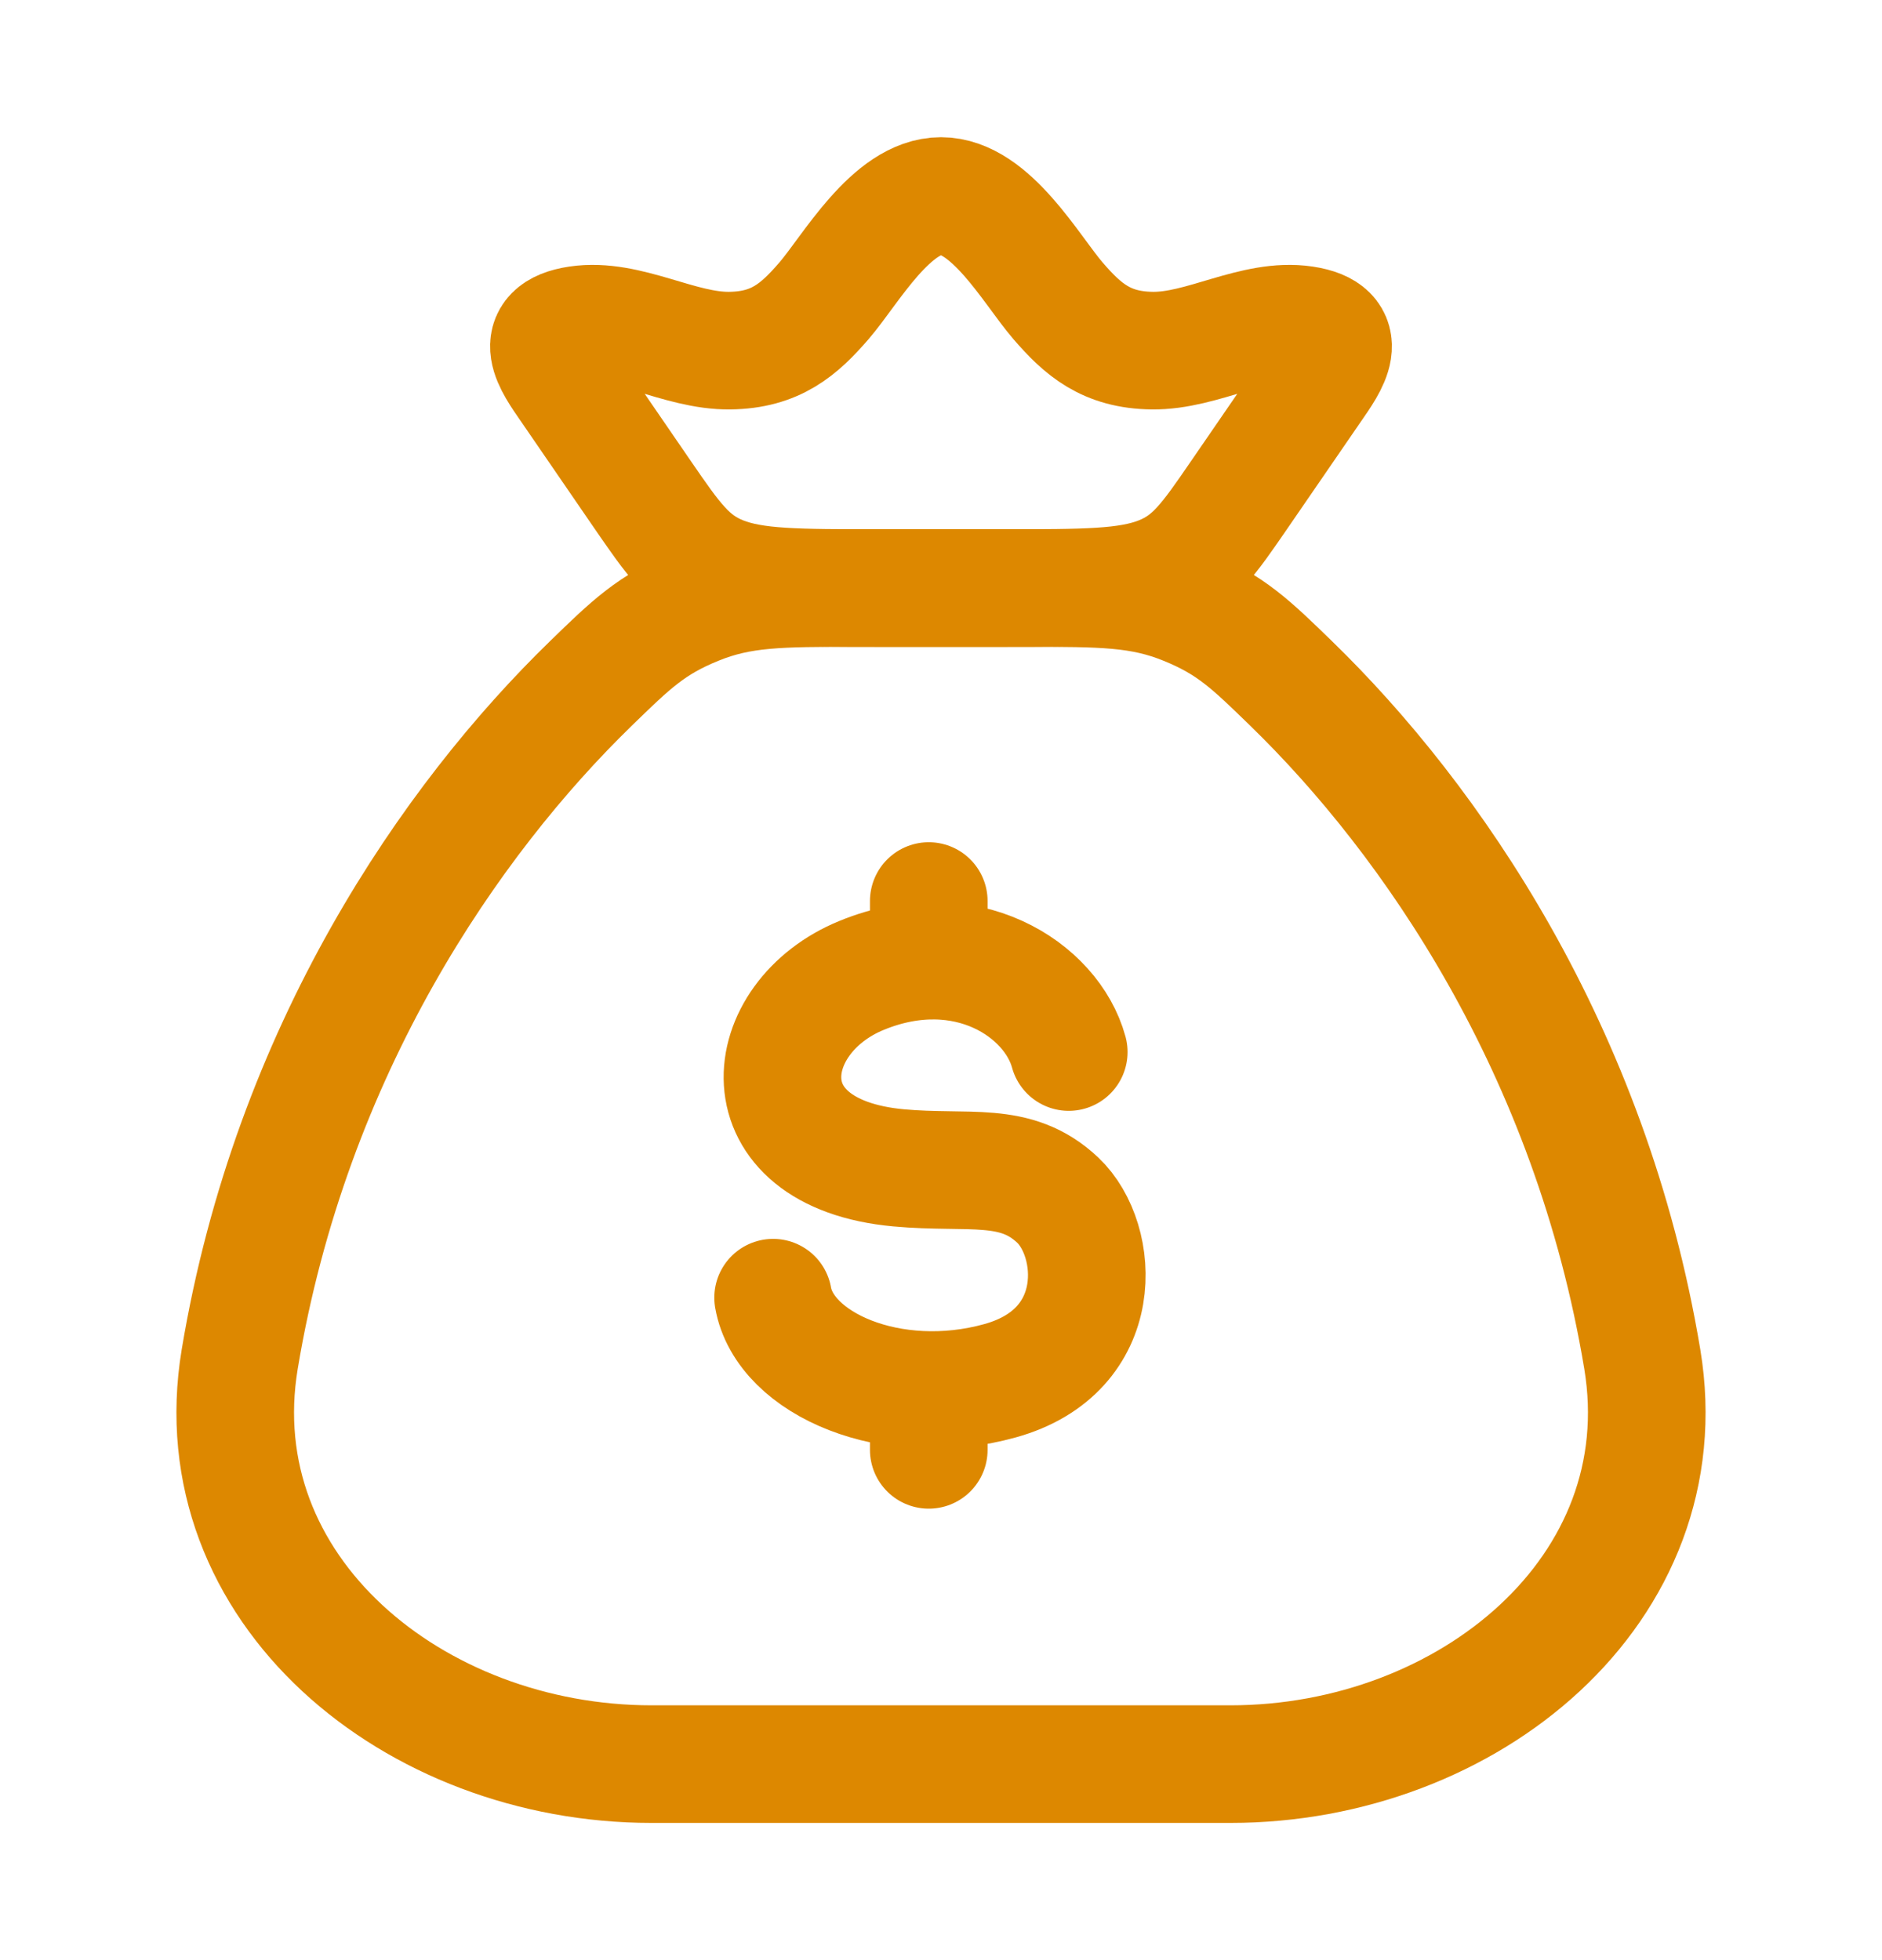 <svg width="24" height="25" viewBox="0 0 24 25" fill="none" xmlns="http://www.w3.org/2000/svg">
<path d="M20.943 17.335C20.286 13.387 18.243 10.446 16.467 8.719C15.95 8.216 15.692 7.965 15.121 7.733C14.55 7.5 14.059 7.5 13.078 7.5H10.922C9.941 7.5 9.45 7.5 8.879 7.733C8.308 7.965 8.05 8.216 7.533 8.719C5.757 10.446 3.714 13.387 3.057 17.335C2.569 20.273 5.279 22.5 8.308 22.5H15.692C18.721 22.5 21.431 20.273 20.943 17.335Z" stroke="#DD8800" stroke-width="1.5" stroke-linecap="round" stroke-linejoin="round"/>
<path d="M7.257 4.943C7.05 4.643 6.751 4.235 7.369 4.142C8.004 4.047 8.663 4.481 9.309 4.472C9.892 4.464 10.19 4.205 10.509 3.835C10.845 3.446 11.365 2.5 12 2.5C12.635 2.5 13.155 3.446 13.491 3.835C13.81 4.205 14.108 4.464 14.691 4.472C15.337 4.481 15.996 4.047 16.631 4.142C17.249 4.235 16.95 4.643 16.743 4.943L15.81 6.301C15.412 6.881 15.212 7.172 14.794 7.336C14.377 7.5 13.837 7.5 12.758 7.5H11.242C10.163 7.5 9.623 7.5 9.206 7.336C8.788 7.172 8.588 6.881 8.189 6.301L7.257 4.943Z" stroke="#DD8800" stroke-width="1.5" stroke-linejoin="round"/>
<path d="M13.629 13.418C13.412 12.62 12.312 11.9 10.991 12.439C9.67 12.977 9.46 14.711 11.459 14.895C12.361 14.978 12.95 14.798 13.489 15.307C14.028 15.816 14.129 17.23 12.751 17.611C11.373 17.993 10.008 17.397 9.859 16.551M11.844 11.492V12.253M11.844 17.729V18.492" stroke="#DD8800" stroke-width="1.5" stroke-linecap="round" stroke-linejoin="round"/>
</svg>
